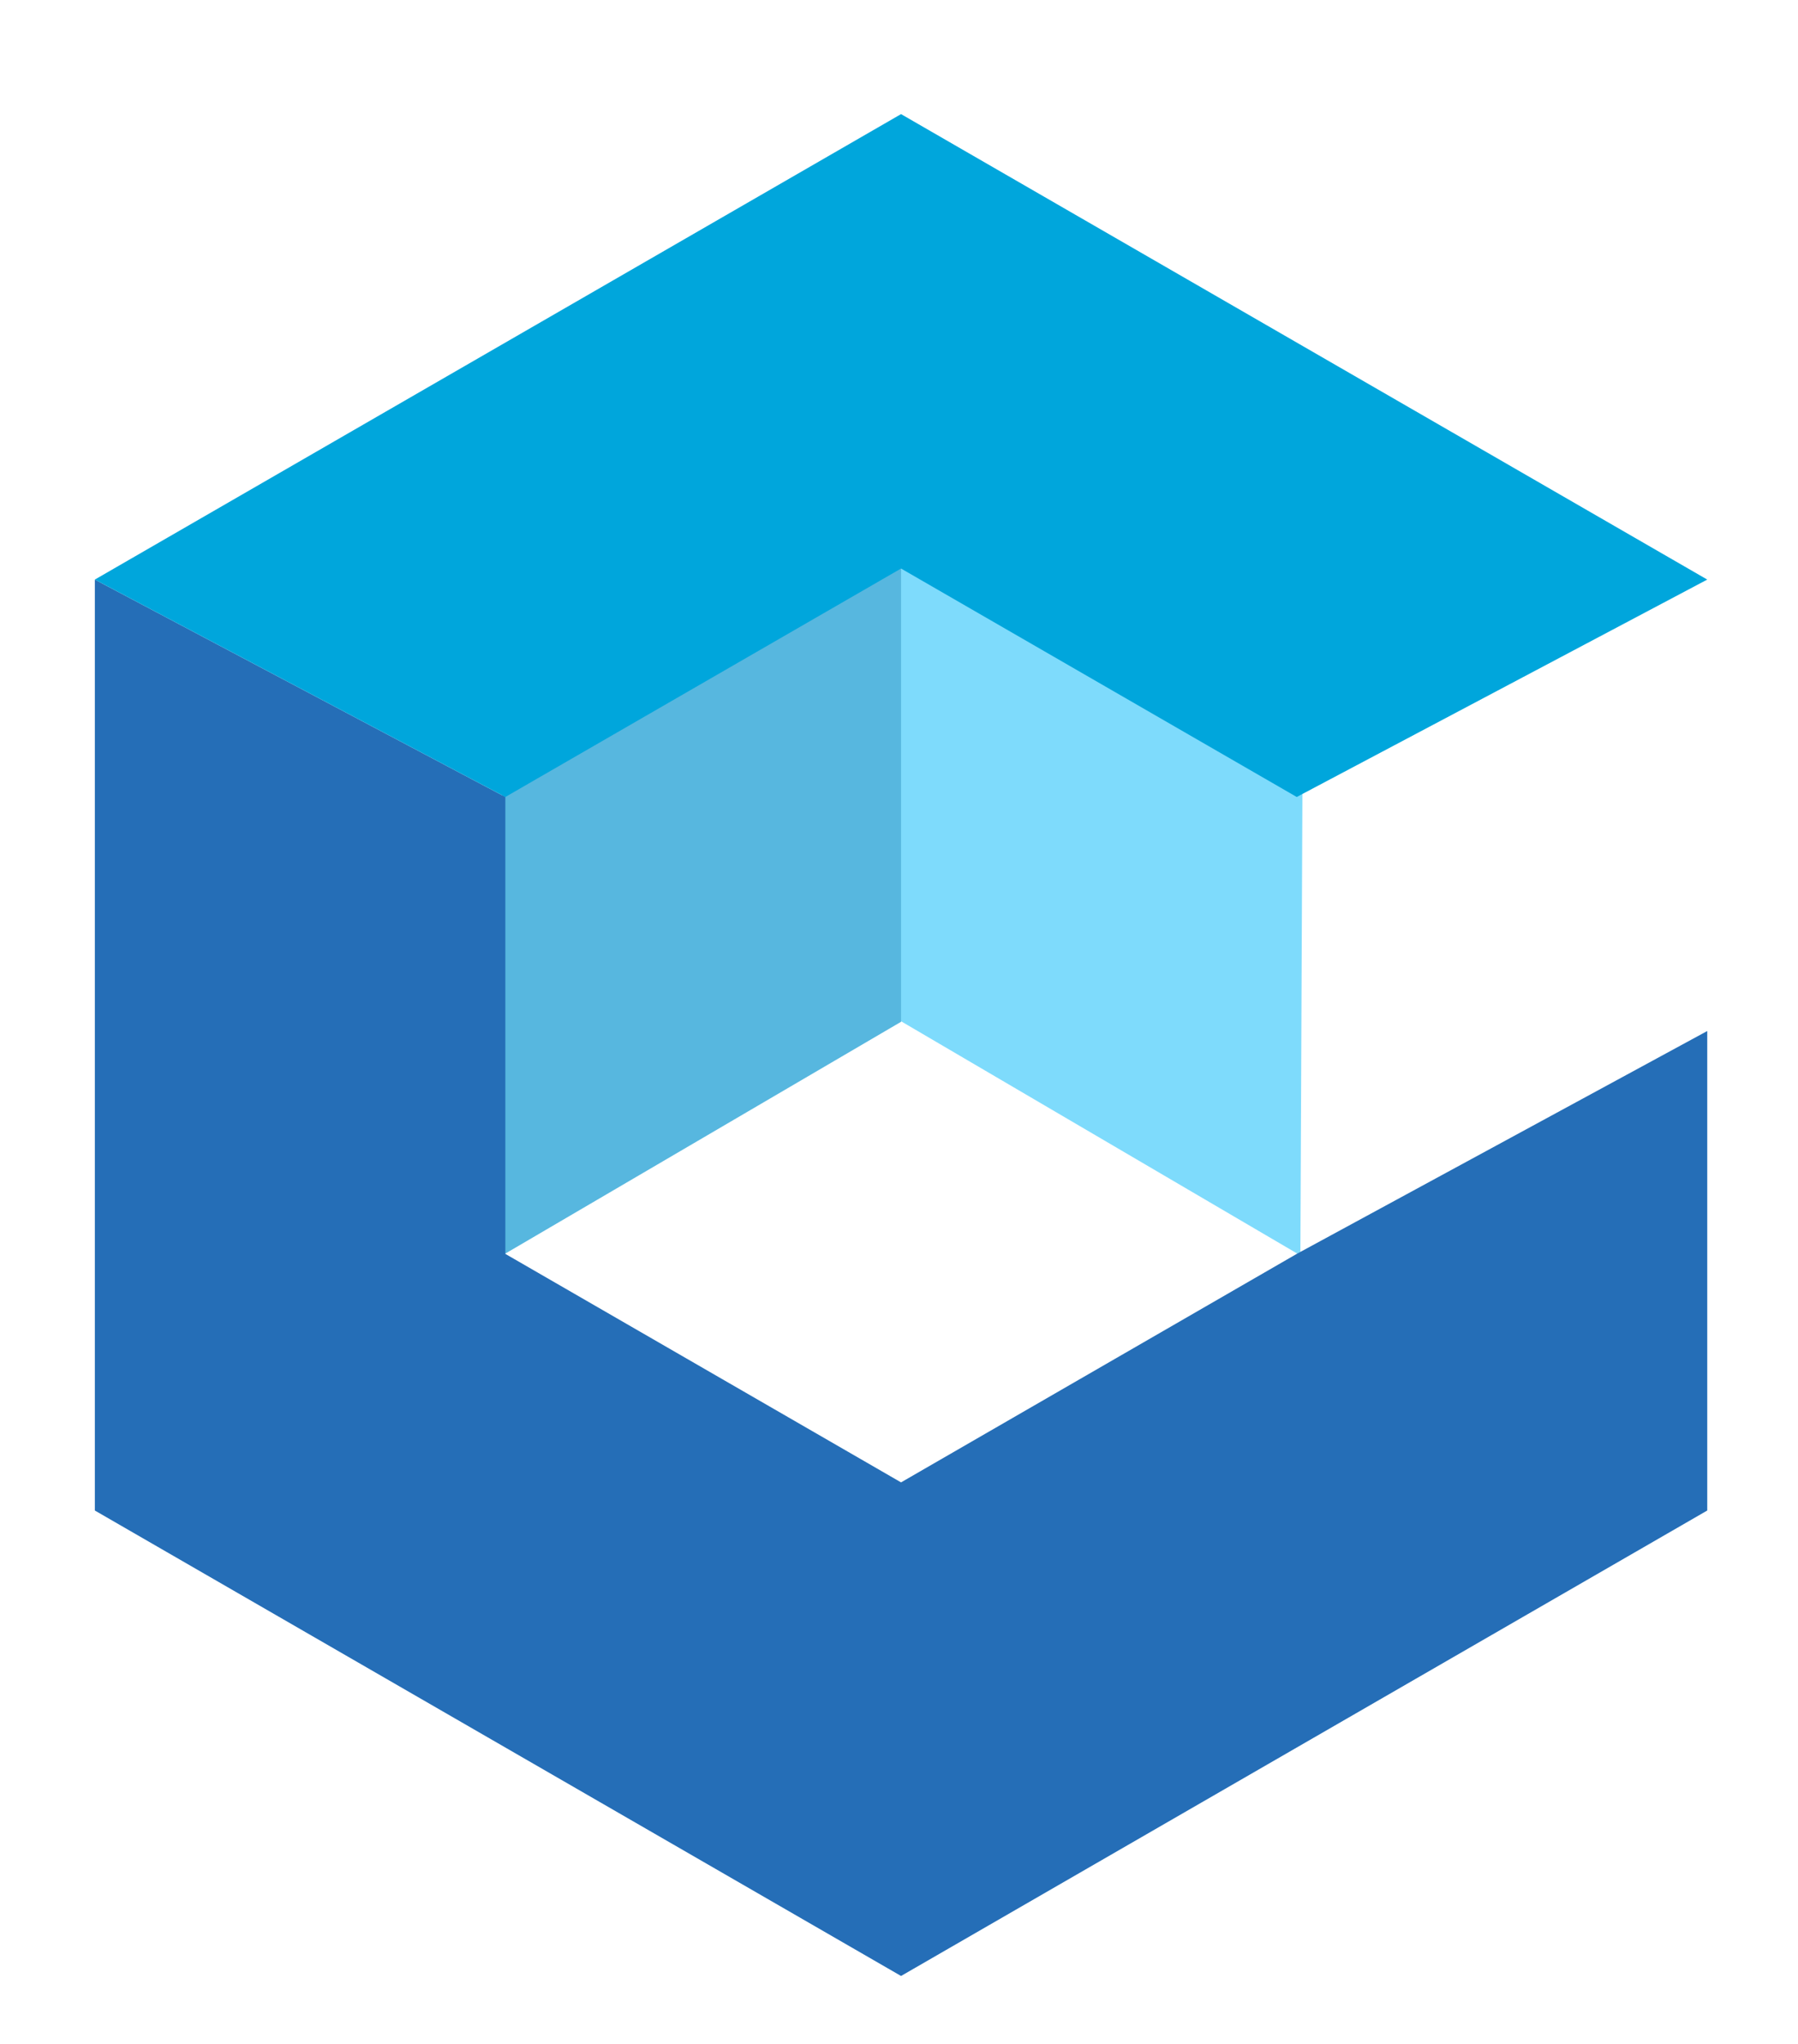 <?xml version="1.0" encoding="utf-8"?>
<!-- Generator: Adobe Illustrator 16.0.0, SVG Export Plug-In . SVG Version: 6.00 Build 0)  -->
<!DOCTYPE svg PUBLIC "-//W3C//DTD SVG 1.1//EN" "http://www.w3.org/Graphics/SVG/1.1/DTD/svg11.dtd">
<svg version="1.1" id="Camada_1" xmlns="http://www.w3.org/2000/svg" xmlns:xlink="http://www.w3.org/1999/xlink" x="0px" y="0px"
	 width="146px" height="166px" viewBox="12.001 -44.499 146 166" enable-background="new 12.001 -44.499 146 166"
	 xml:space="preserve">
<g id="Layer_2" display="none">
	<rect x="-60" y="-6" display="inline" fill="#EB7077" width="701" height="788"/>
</g>
<g>
	<polygon fill="#7EDBFC" points="84.229,37.878 117.593,57.44 117.767,18.14 84.229,-1.074 	"/>
	<polygon fill="#57B7DF" points="85.167,38.472 52.782,57.44 52.782,19.412 85.167,0.858 	"/>
	<path display="none" fill="#256EB7" d="M85.167-35.233L19.702,2.563v75.592l65.465,37.795l65.465-37.795V2.563L85.167-35.233z
		 M117.298,57.317L85.167,75.87L53.036,57.317V20.216L85.167,1.666l32.131,18.551V57.317z"/>
	<polygon fill="none" points="85.167,75.87 117.298,57.317 117.298,21.808 85.167,40.358 53.036,21.808 53.036,57.317 	"/>
	<polygon fill="#7EDBFC" points="117.298,20.216 150.632,2.563 150.632,2.563 	"/>
	<polygon fill="#256EB7" points="85.167,75.87 53.036,57.317 53.036,20.216 19.702,2.563 19.702,78.155 85.167,115.95 
		150.632,78.155 150.632,39.22 117.298,57.317 	"/>
	<polygon fill="#00A6DC" points="19.702,2.563 19.702,2.563 53.036,20.216 53.036,20.216 85.167,1.666 117.298,20.216 
		117.298,20.216 150.632,2.563 150.632,2.563 85.167,-35.233 	"/>
</g>
</svg>
